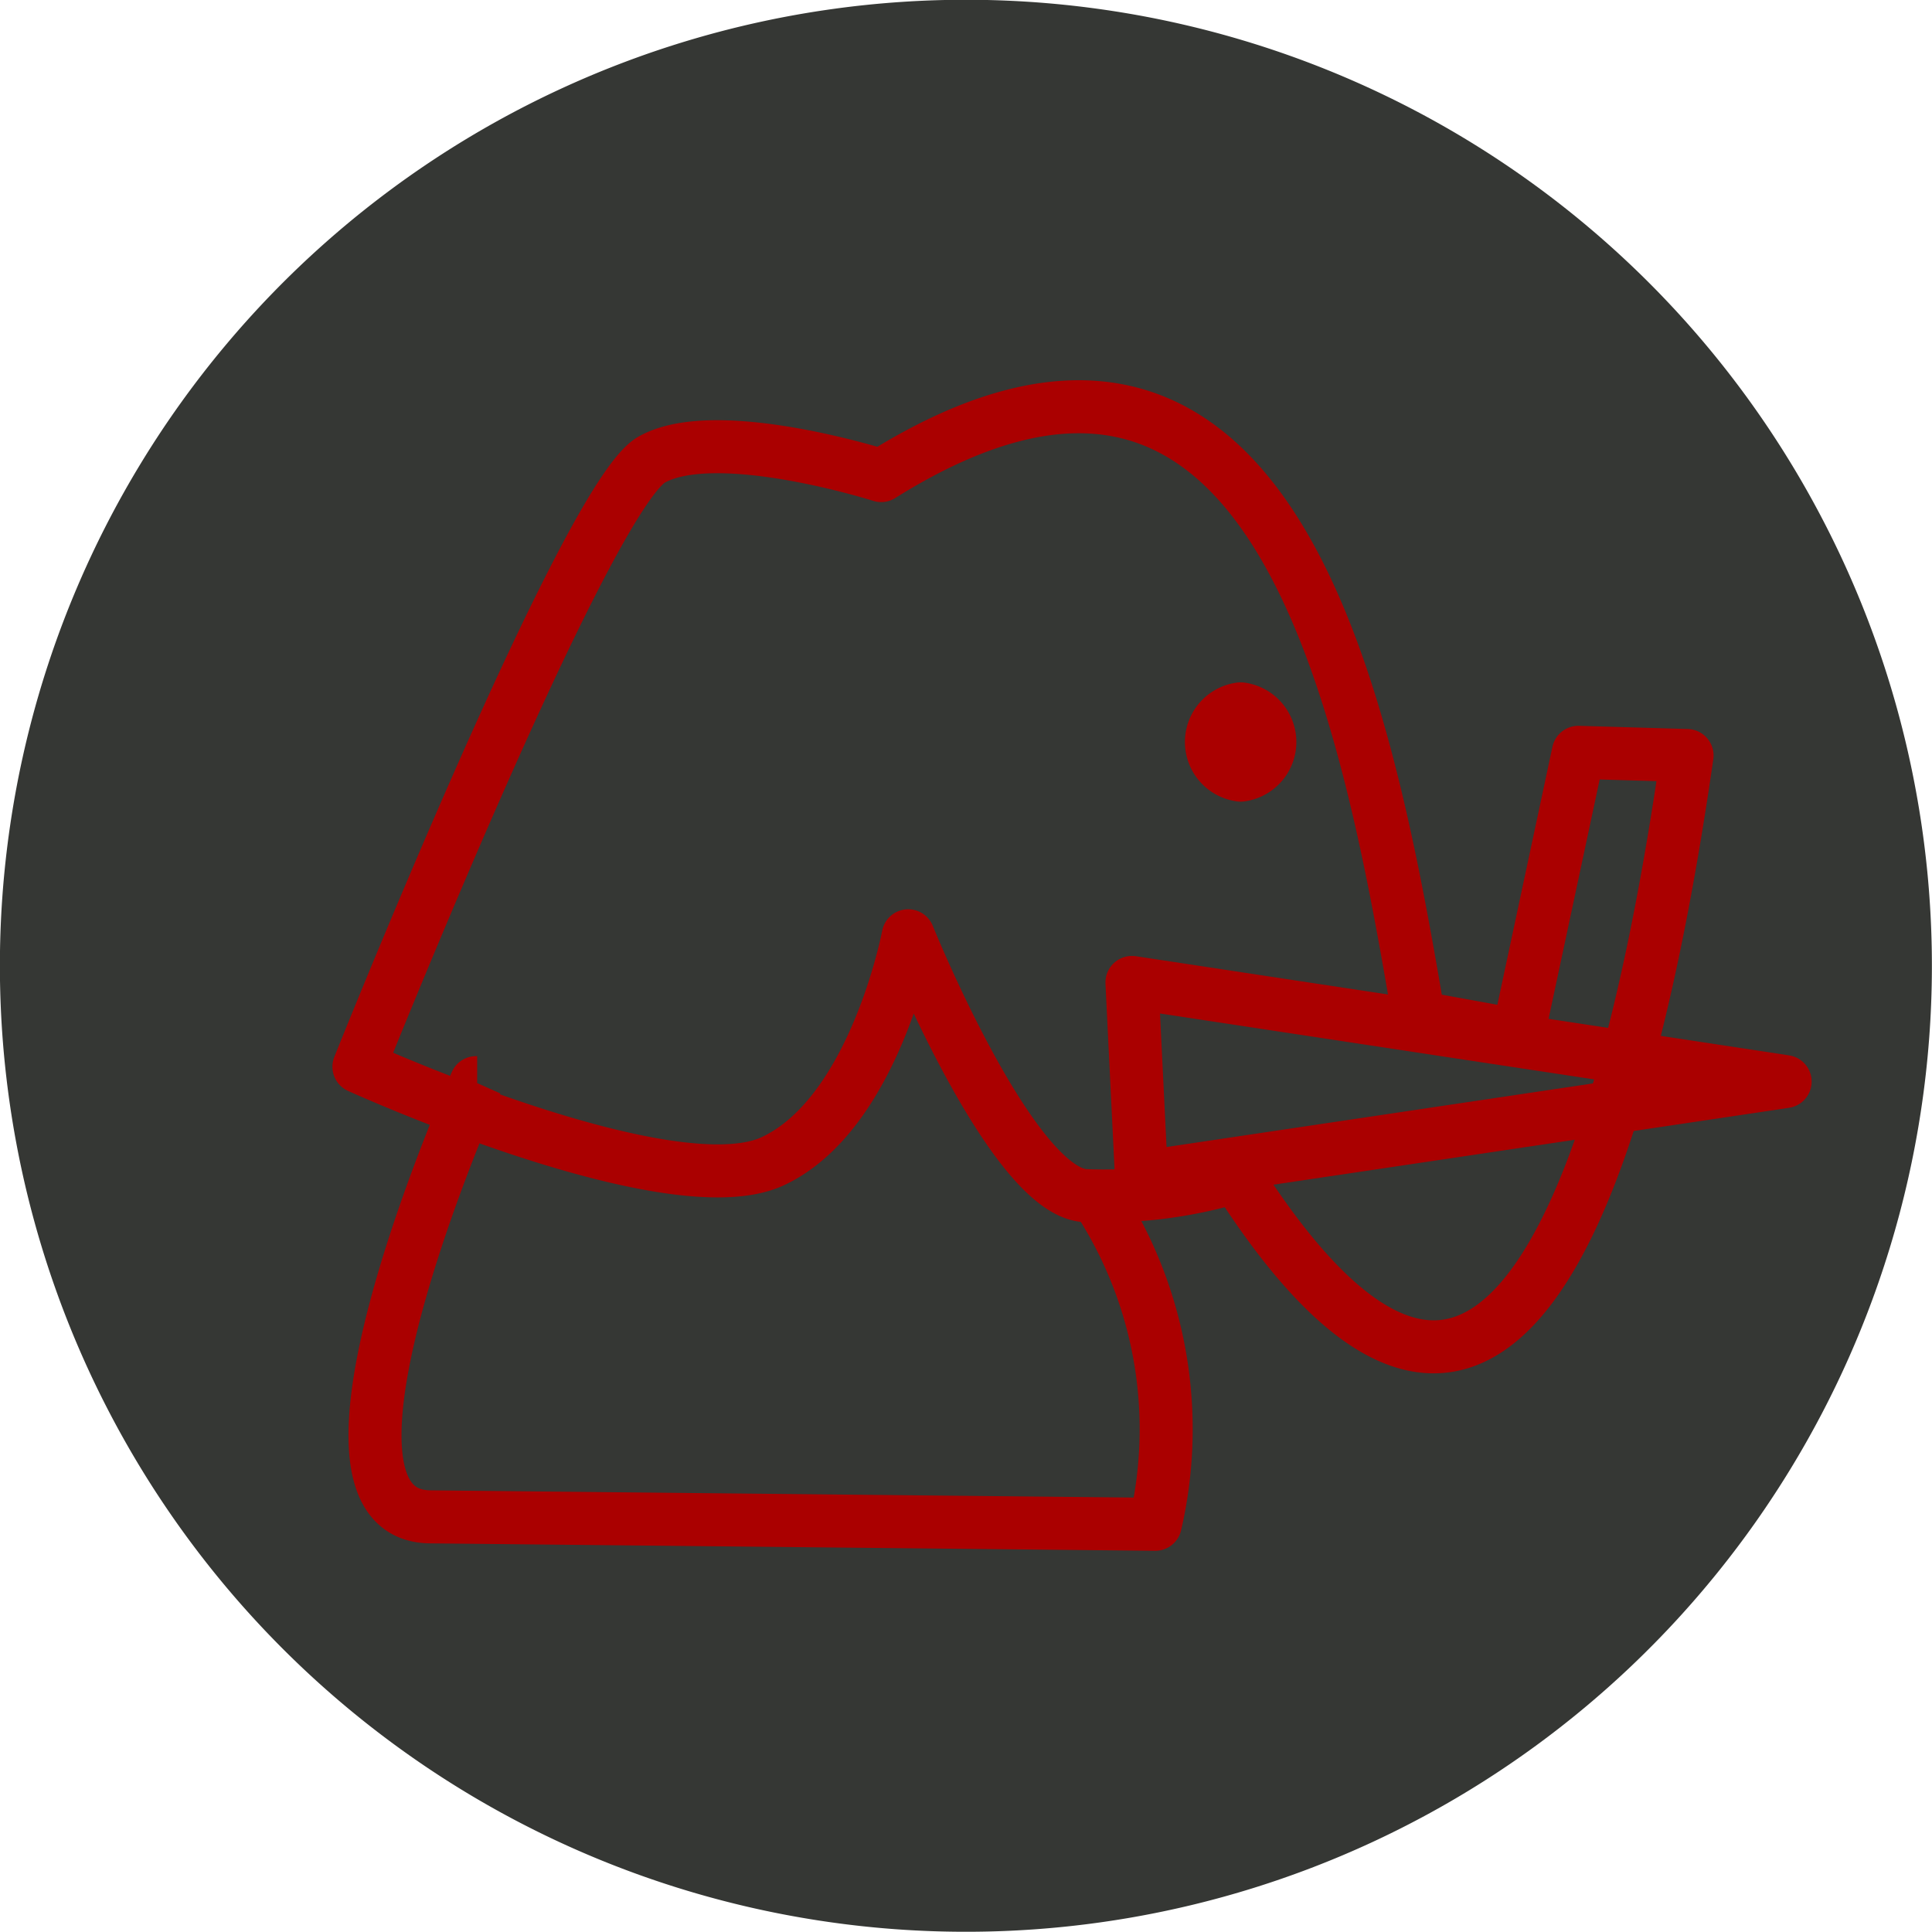 <svg xmlns="http://www.w3.org/2000/svg" viewBox="0 0 36.44 36.44"><defs><style>.cls-1{fill:#353734;}.cls-2{fill:none;}.cls-2,.cls-3{stroke:#a00;stroke-linejoin:round;}.cls-3{fill:#a00;stroke-linecap:round;}</style></defs><g id="Capa_2" data-name="Capa 2"><g id="svg5278"><g id="layer1"><g id="g4995"><g id="g4663"><g id="g3849-5-7-2-2-2"><path id="path2868-0-4-2-0-3-6" class="cls-1" d="M11.94,35.32A18.22,18.22,0,1,1,35.32,24.5,18.22,18.22,0,0,1,11.94,35.32Z"/></g><g id="g4166-9"><path id="path4158-2" class="cls-2" d="M20.79,22.75a7.94,7.94,0,0,1,1,6L8.13,28.61c-2.8,0,.85-8.19.85-8.19H9"/><path id="path4160-1" class="cls-2" d="M17.13,17.65S16.5,21,14.58,21.9s-7.81-1.78-7.81-1.78,4.3-10.76,5.52-11.45,4.33.3,4.33.3C24,4.35,25.73,13.08,26.76,19.19l1.87.34,1.14-5.34,2.05.06c-1.1,7.64-3.47,15.83-8.5,7.94a8.66,8.66,0,0,1-2.87.36c-1.39-.12-3.32-4.9-3.32-4.9Z"/><path id="path4162-2" class="cls-2" d="M21.53,22.21,33.67,20.4,21.35,18.53l.18,3.68Z"/><path id="path4164-7" class="cls-3" d="M23.4,14.62a.63.63,0,0,1,0-1.25.63.63,0,0,1,0,1.25Z"/></g></g></g></g></g></g></svg>